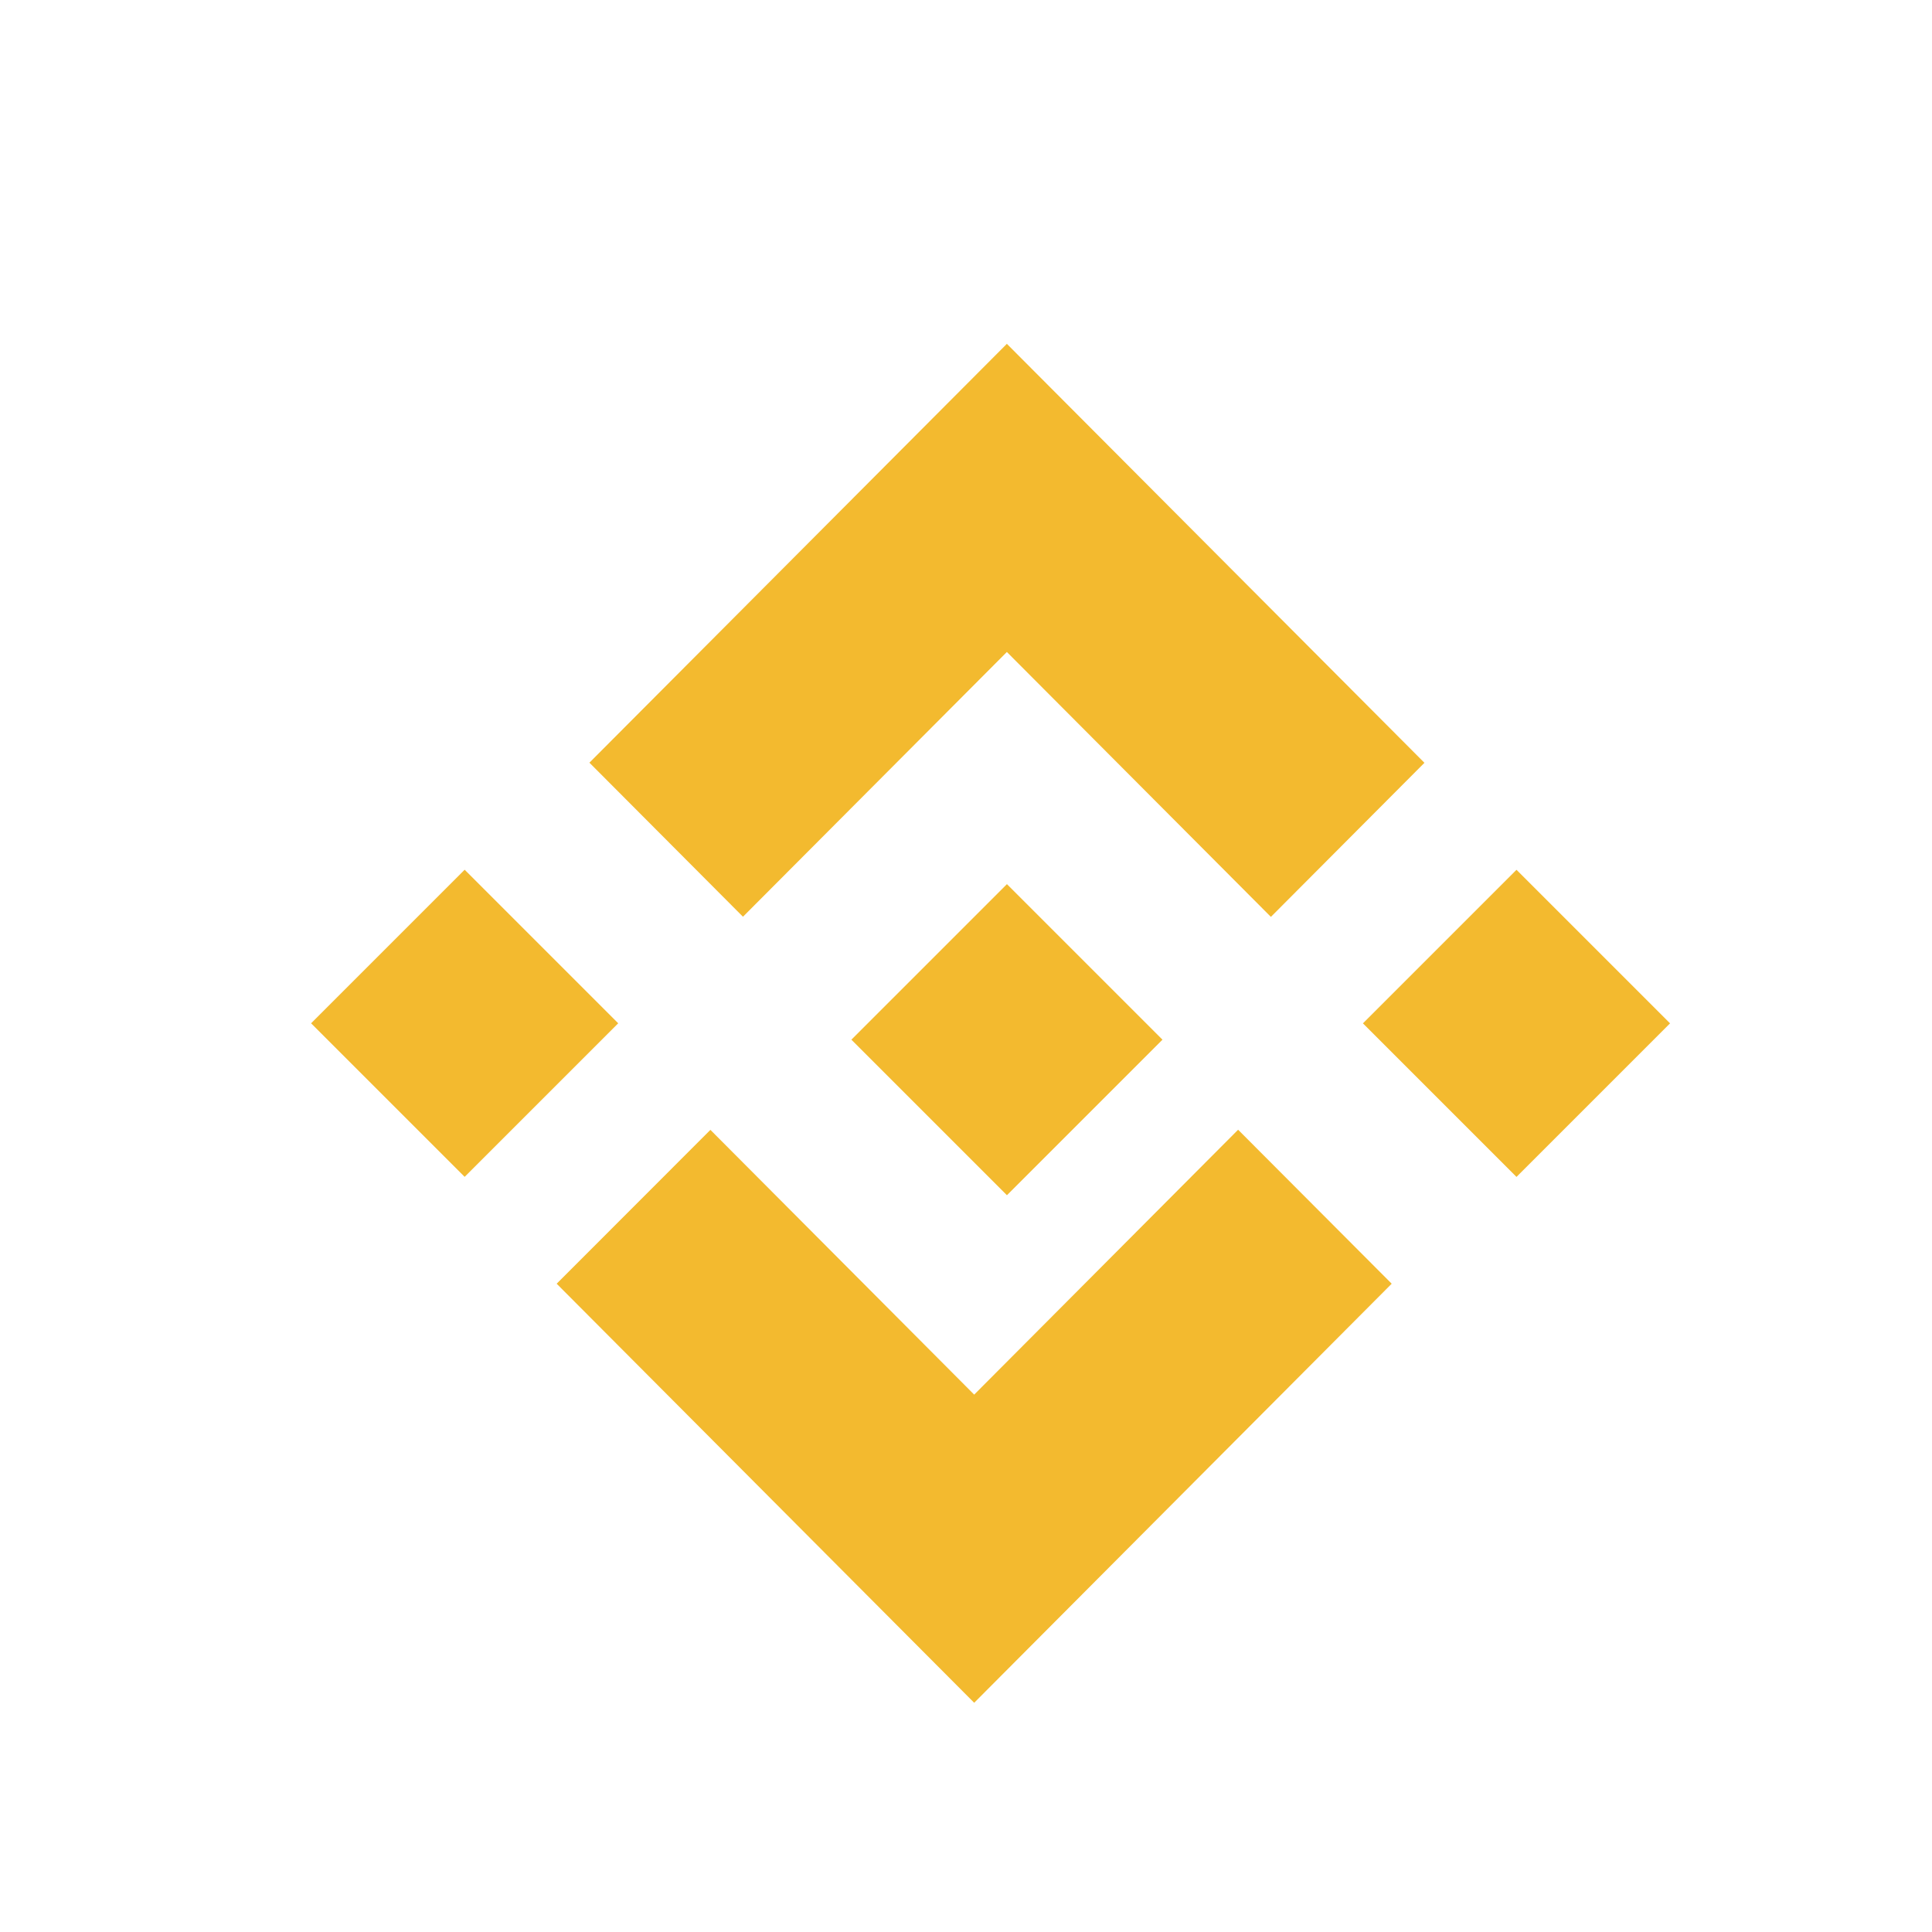 <?xml version="1.0" encoding="UTF-8"?>
<svg width="118px" height="118px" viewBox="0 0 118 118" version="1.1" xmlns="http://www.w3.org/2000/svg" xmlns:xlink="http://www.w3.org/1999/xlink">
    <title>Group 2</title>
    <defs>
        <filter x="-17.0%" y="-17.0%" width="134.0%" height="134.0%" filterUnits="objectBoundingBox" id="filter-1">
            <feOffset dx="2" dy="4" in="SourceAlpha" result="shadowOffsetOuter1"></feOffset>
            <feGaussianBlur stdDeviation="2" in="shadowOffsetOuter1" result="shadowBlurOuter1"></feGaussianBlur>
            <feColorMatrix values="0 0 0 0 0   0 0 0 0 0   0 0 0 0 0  0 0 0 0.5 0" type="matrix" in="shadowBlurOuter1" result="shadowMatrixOuter1"></feColorMatrix>
            <feMerge>
                <feMergeNode in="shadowMatrixOuter1"></feMergeNode>
                <feMergeNode in="SourceGraphic"></feMergeNode>
            </feMerge>
        </filter>
    </defs>
    <g id="Page-1" stroke="none" stroke-width="1" fill="none" fill-rule="evenodd">
        <g id="Skills-2" transform="translate(-1693, -819)">
            <g id="Group-2" filter="url(#filter-1)" transform="translate(1705, 831)">
                <circle id="Oval-Copy-27" cx="47" cy="47" r="47"></circle>
                <g id="Binance_logo" transform="translate(5, 5)" fill="#F3BA2F" fill-rule="nonzero">
                    <polygon id="Path" points="26.378 34.991 42.496 18.821 58.622 35 68 25.59 42.496 0 17 25.582"></polygon>
                    <polygon id="Rectangle" transform="translate(9.379, 41.499) rotate(45) translate(-9.379, -41.499) " points="2.747 34.867 16.011 34.867 16.011 48.131 2.747 48.131"></polygon>
                    <polygon id="Path" points="24.389 48.008 40.5 64.179 56.62 48 66 57.405 65.995 57.41 40.5 83 15.013 57.418 15 57.405"></polygon>
                    <polygon id="Rectangle" transform="translate(73.622, 41.503) rotate(135) translate(-73.622, -41.503) " points="66.99 34.871 80.254 34.871 80.254 48.135 66.99 48.135"></polygon>
                    <polygon id="Path" points="51.991 42.495 51.995 42.495 42.5 33 35.483 40.017 35.482 40.017 34.676 40.823 33.013 42.487 33.013 42.487 33 42.5 33.013 42.513 42.5 52 51.995 42.505 52 42.5"></polygon>
                </g>
            </g>
        </g>
    </g>
</svg>